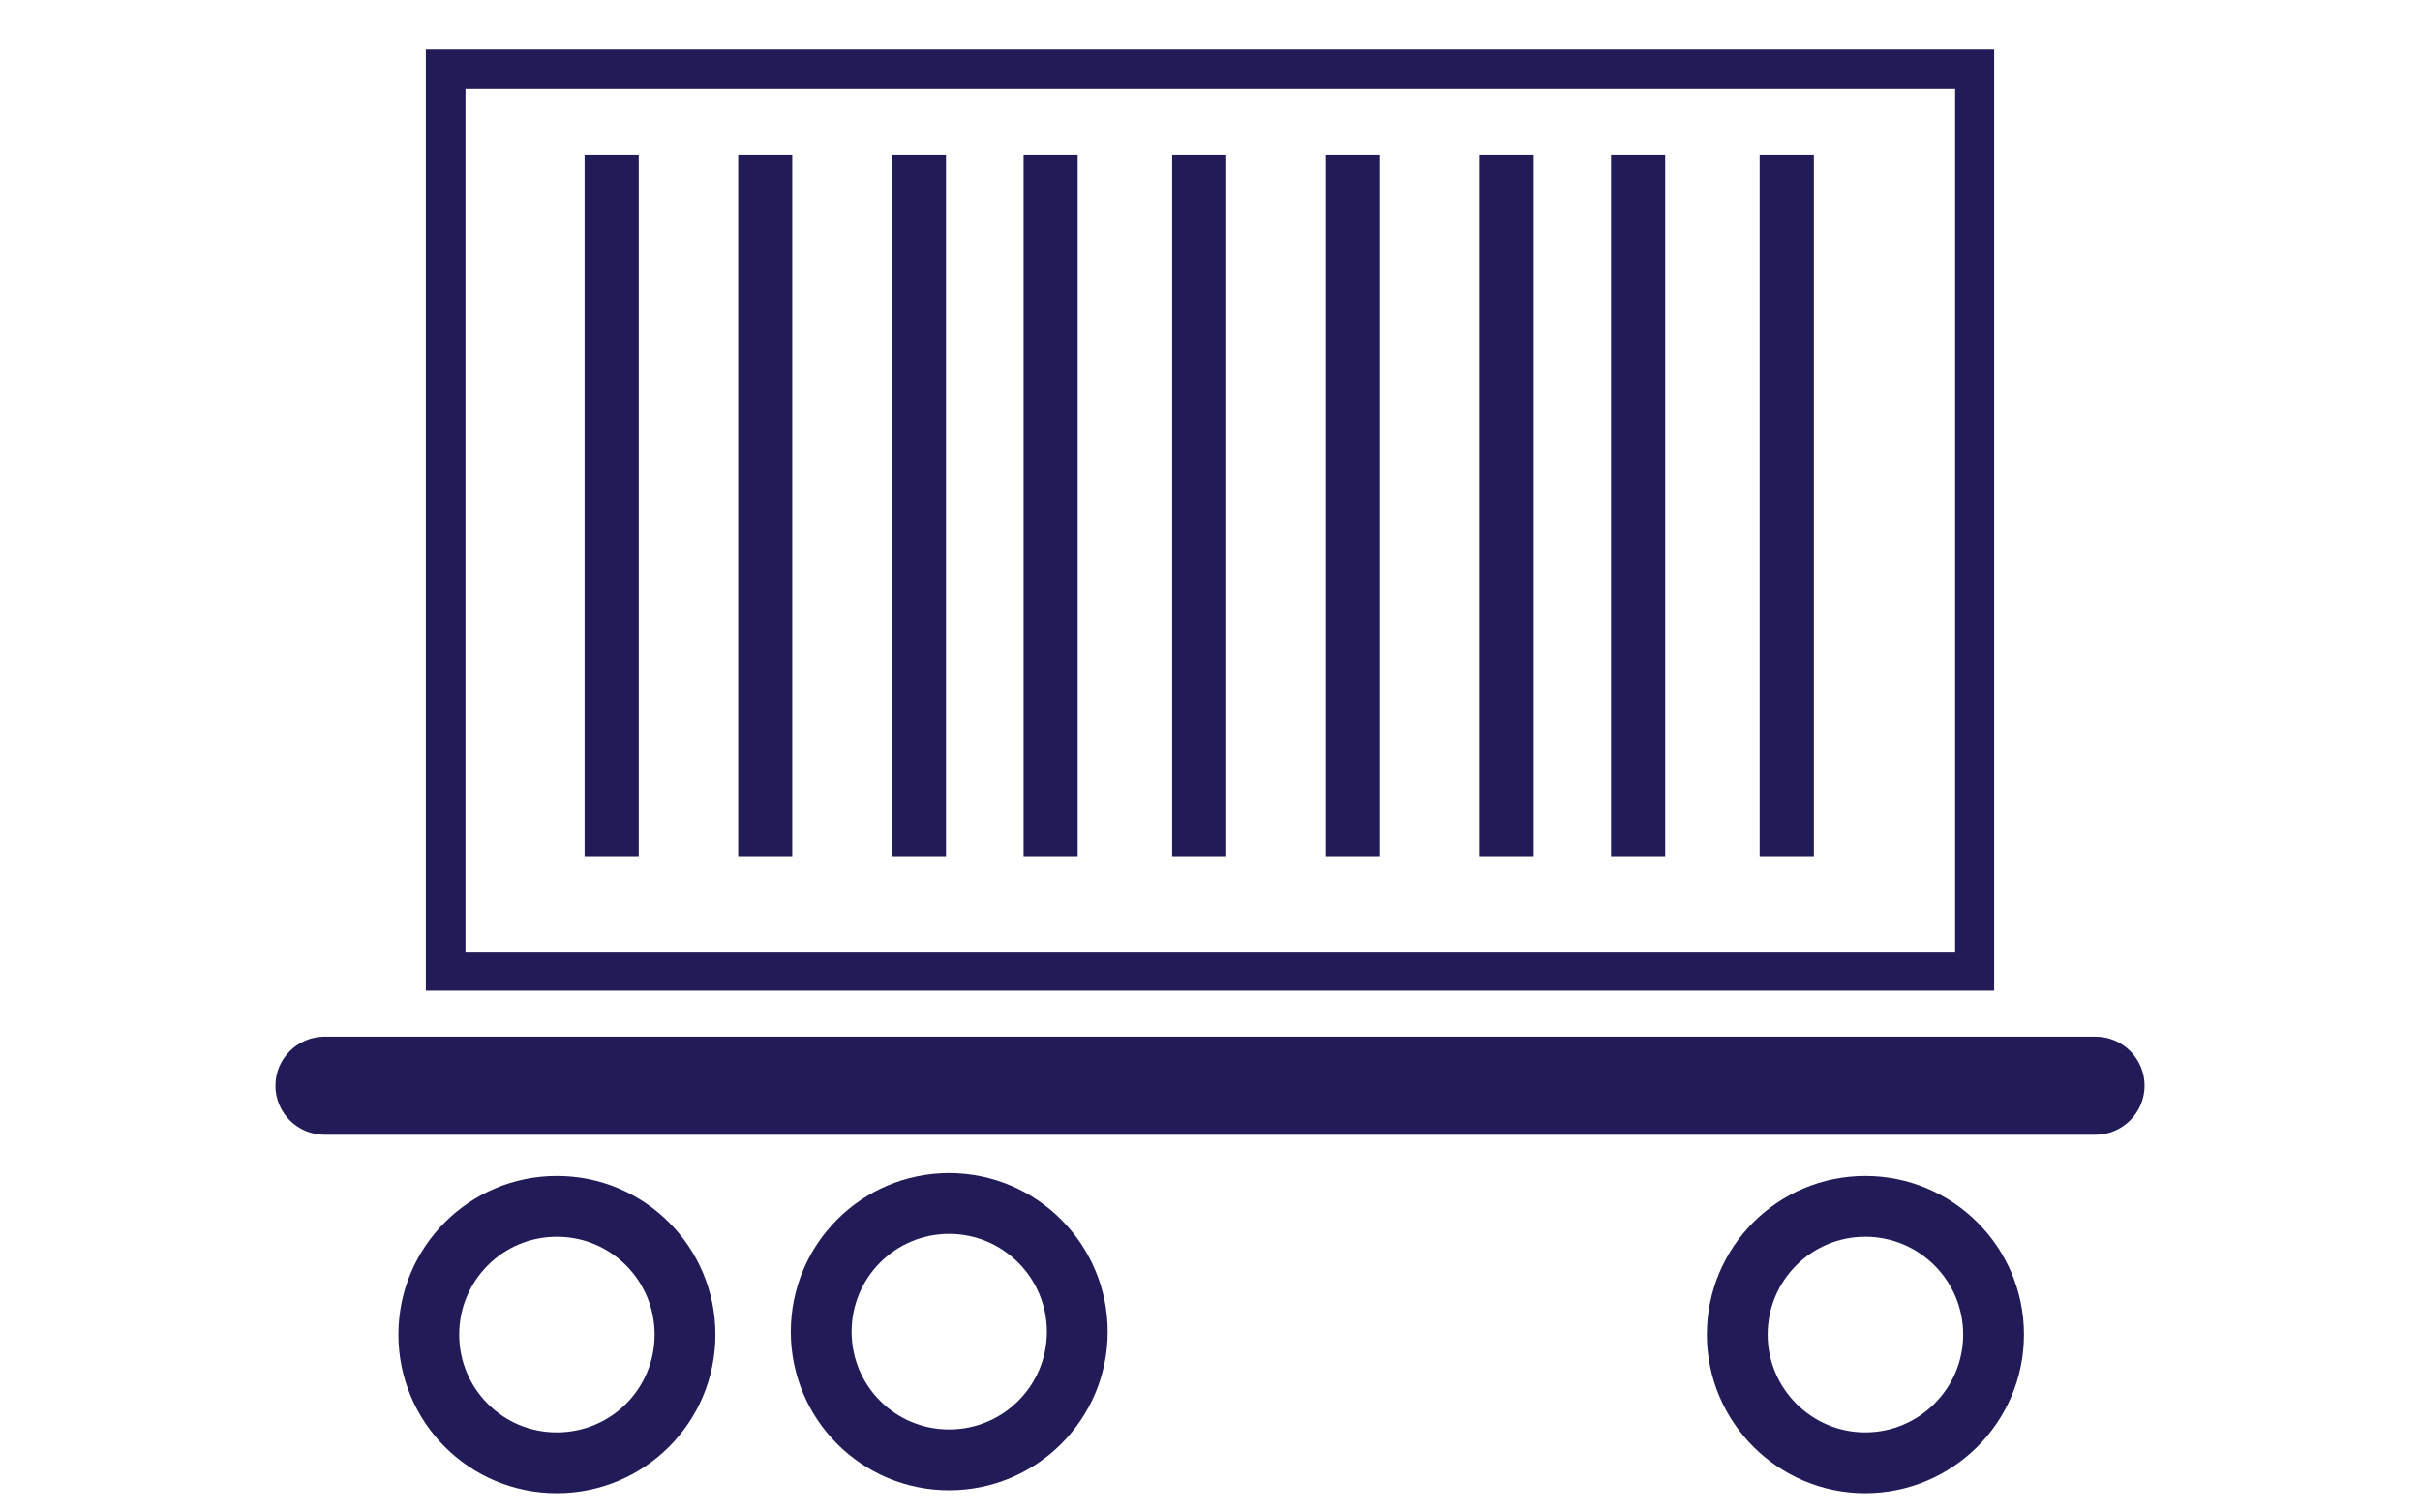 <?xml version="1.0" encoding="utf-8"?>
<!-- Generator: Adobe Illustrator 17.0.0, SVG Export Plug-In . SVG Version: 6.00 Build 0)  -->
<!DOCTYPE svg PUBLIC "-//W3C//DTD SVG 1.1//EN" "http://www.w3.org/Graphics/SVG/1.1/DTD/svg11.dtd">
<svg version="1.1" id="Layer_1" xmlns="http://www.w3.org/2000/svg" xmlns:xlink="http://www.w3.org/1999/xlink" x="0px" y="0px"
	 width="32px" height="20px" viewBox="0 0 32 20" enable-background="new 0 0 32 20" xml:space="preserve">
<g>
	<g>
		<g>
			<rect x="15.5" y="2.047" fill="#211C58" width="0.715" height="9.275"/>
			<rect x="23.268" y="2.047" fill="#211C58" width="0.717" height="9.275"/>
			<rect x="7.73" y="2.047" fill="#211C58" width="0.716" height="9.275"/>
			<rect x="17.532" y="2.047" fill="#211C58" width="0.717" height="9.275"/>
			<rect x="9.761" y="2.047" fill="#211C58" width="0.715" height="9.275"/>
			<rect x="19.563" y="2.047" fill="#211C58" width="0.717" height="9.275"/>
			<rect x="11.793" y="2.047" fill="#211C58" width="0.716" height="9.275"/>
			<rect x="21.303" y="2.047" fill="#211C58" width="0.716" height="9.275"/>
			<rect x="13.535" y="2.047" fill="#211C58" width="0.715" height="9.275"/>
			<g>
				<path fill="#211C58" d="M5.631,0.656v12.444h20.738V0.656H5.631z M25.853,12.584H6.155V1.175h19.698V12.584z"/>
			</g>
		</g>
		<g>
			
				<path fill="none" stroke="#211C58" stroke-width="0.804" stroke-linecap="round" stroke-linejoin="round" stroke-miterlimit="10" d="
				M9.058,17.647c0,0.94-0.757,1.696-1.696,1.696c-0.938,0-1.692-0.76-1.692-1.696s0.756-1.695,1.692-1.695
				C8.301,15.95,9.058,16.711,9.058,17.647z"/>
			
				<path fill="none" stroke="#211C58" stroke-width="0.804" stroke-linecap="round" stroke-linejoin="round" stroke-miterlimit="10" d="
				M26.361,17.647c0,0.94-0.766,1.696-1.697,1.696c-0.931,0-1.692-0.76-1.692-1.696s0.756-1.695,1.692-1.695
				C25.6,15.951,26.361,16.711,26.361,17.647z"/>
		</g>
		
			<path fill="none" stroke="#211C58" stroke-width="0.804" stroke-linecap="round" stroke-linejoin="round" stroke-miterlimit="10" d="
			M14.245,17.61c0,0.936-0.758,1.694-1.694,1.694c-0.94,0-1.692-0.76-1.692-1.694c0-0.94,0.758-1.696,1.692-1.696
			C13.486,15.914,14.245,16.676,14.245,17.61z"/>
	</g>
	<path fill="#211C58" d="M28.358,14.356c0,0.357-0.292,0.649-0.648,0.649H4.291c-0.357,0-0.649-0.29-0.649-0.649l0,0
		c0-0.357,0.292-0.648,0.649-0.648h23.42C28.067,13.708,28.358,13.999,28.358,14.356L28.358,14.356z"/>
</g>
</svg>
